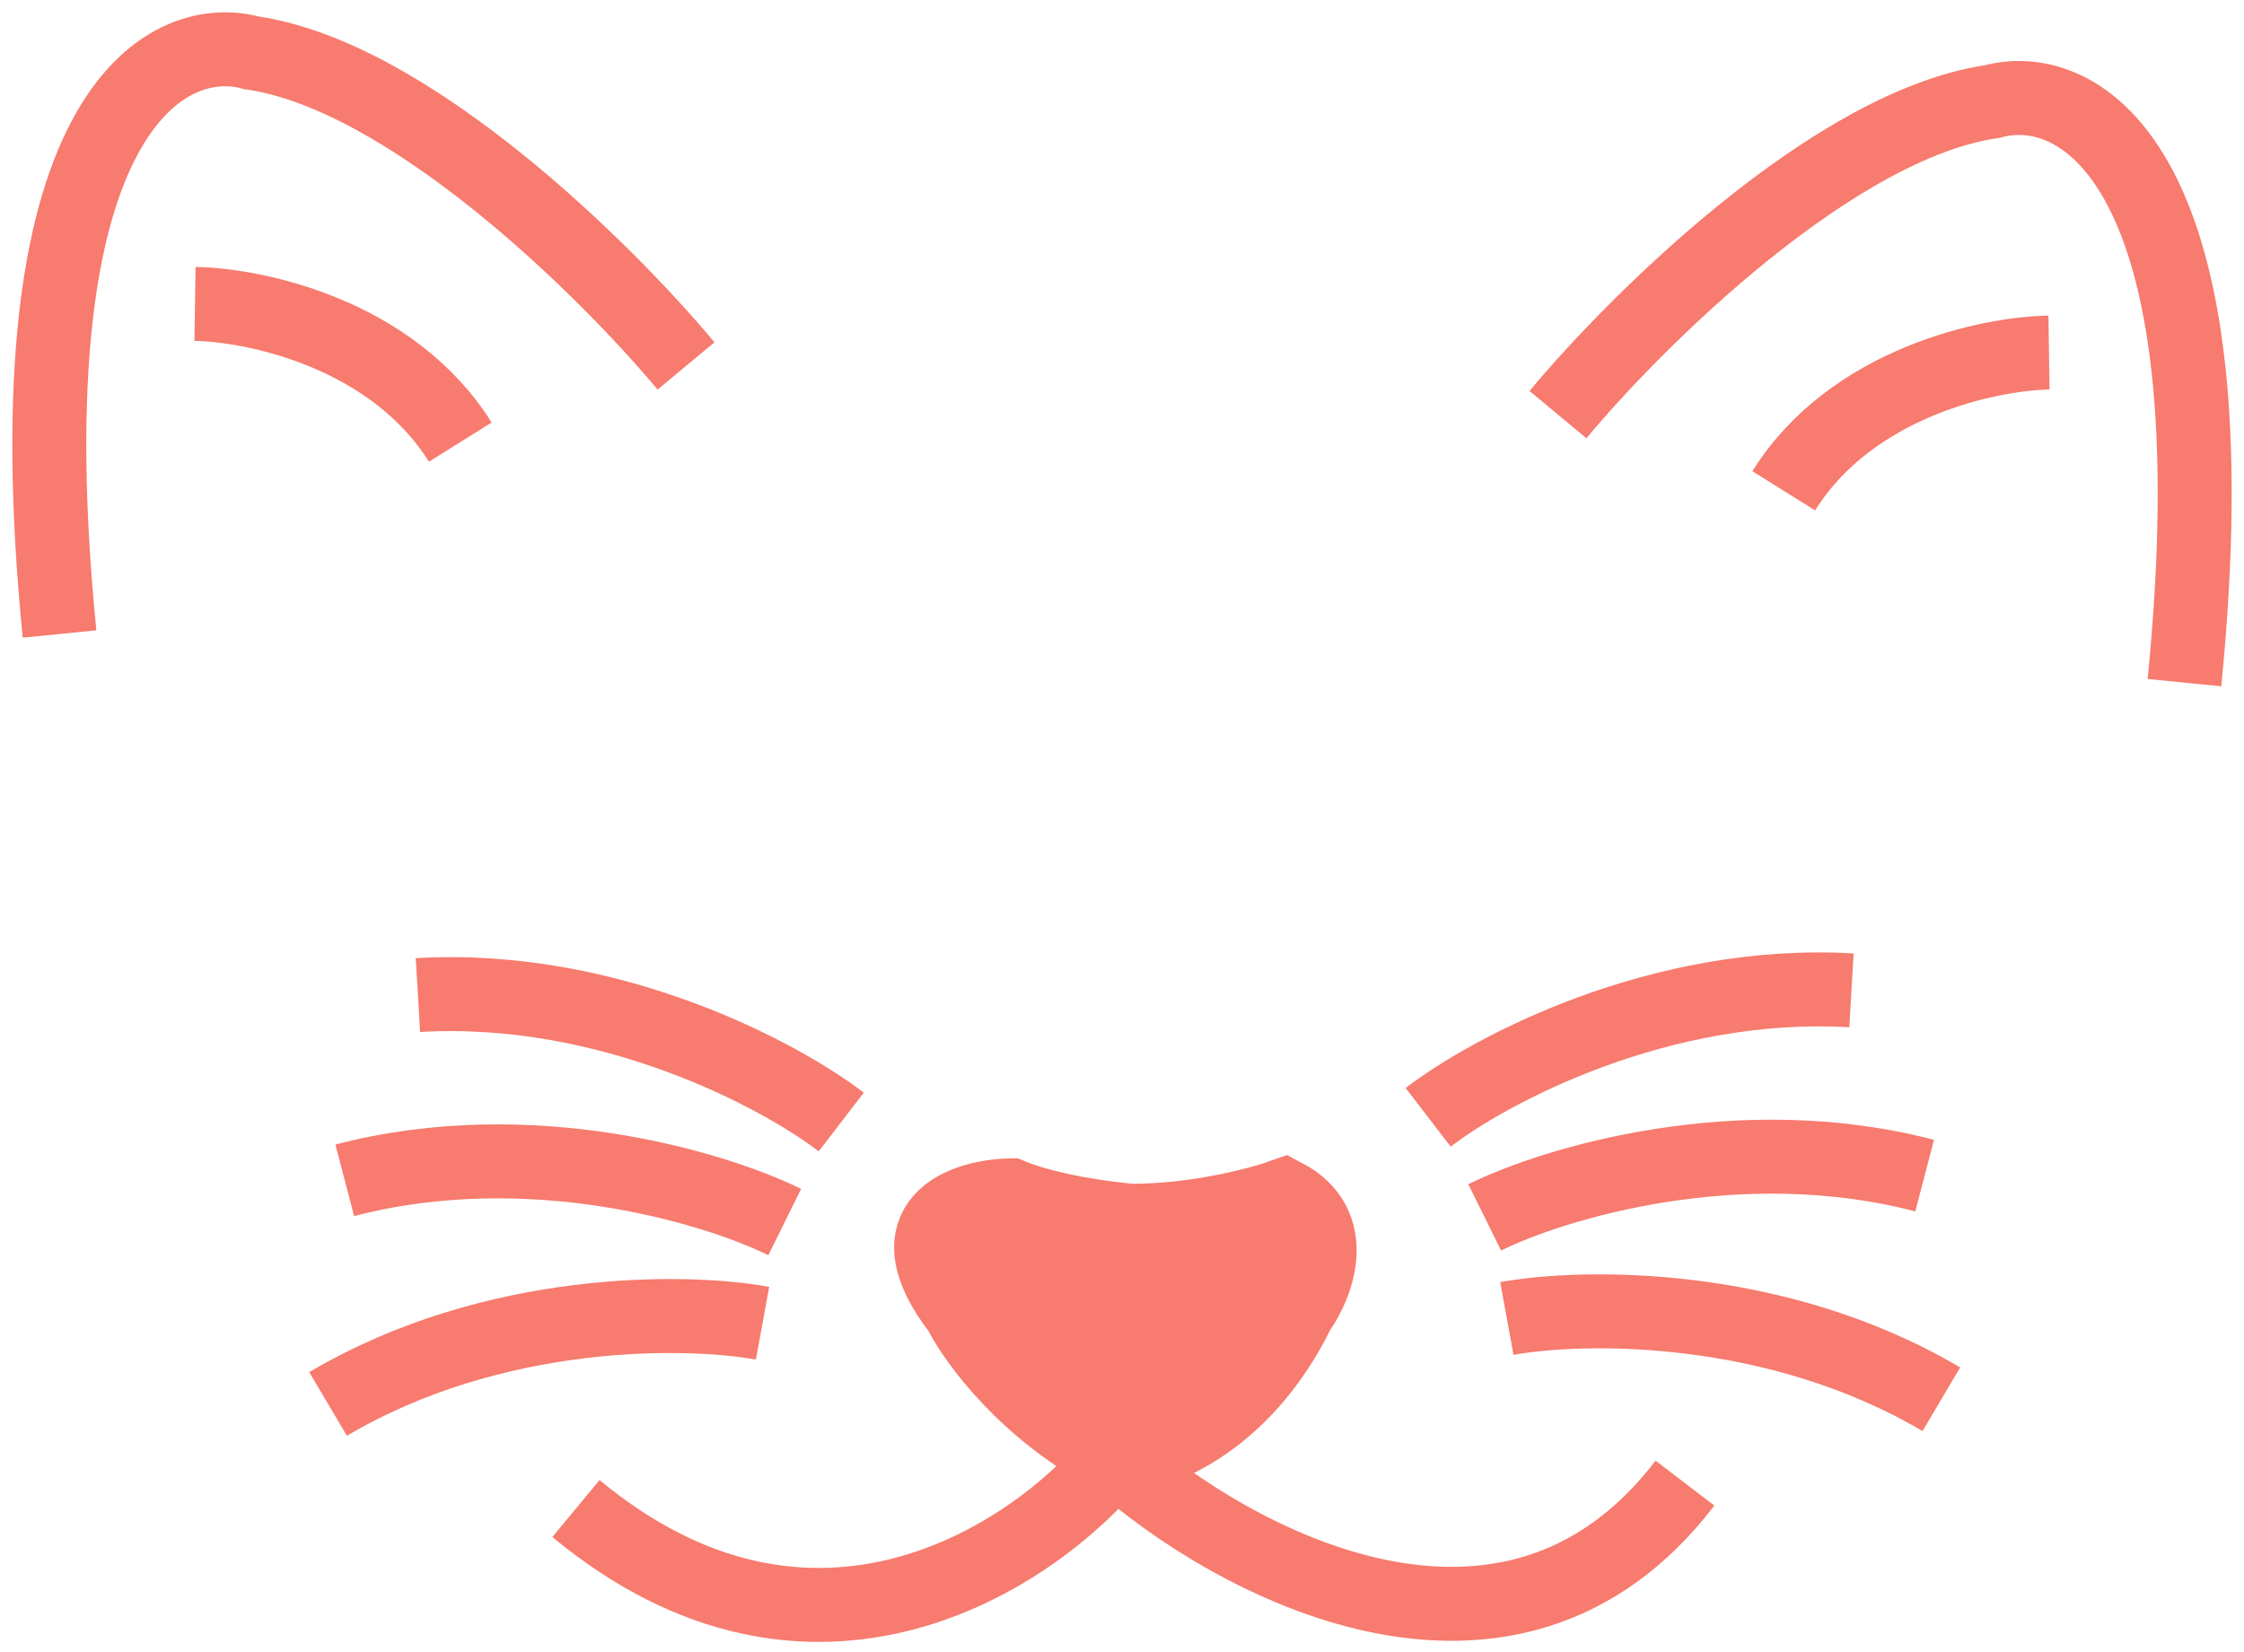 <svg width="91" height="67" viewBox="0 0 91 67" fill="none" xmlns="http://www.w3.org/2000/svg">
<path d="M34.114 45.514C31.634 43.607 24.73 39.907 16.948 40.364" stroke="#F77B6E" stroke-width="3"/>
<path d="M31.822 49.572C29.017 48.187 21.523 45.908 13.981 47.879" stroke="#F77B6E" stroke-width="3"/>
<path d="M30.923 53.675C27.846 53.113 20.014 52.983 13.304 56.951" stroke="#F77B6E" stroke-width="3"/>
<path d="M57.916 45.324C60.396 43.416 67.3 39.716 75.082 40.174" stroke="#F77B6E" stroke-width="3"/>
<path d="M60.208 49.382C63.013 47.996 70.507 45.718 78.049 47.688" stroke="#F77B6E" stroke-width="3"/>
<path d="M61.107 53.484C64.184 52.923 72.016 52.793 78.726 56.761" stroke="#F77B6E" stroke-width="3"/>
<path d="M27.82 14.845C24.616 10.993 16.605 3.058 10.197 2.143C6.725 1.189 0.309 4.569 2.415 25.717M7.908 12.328C10.349 12.366 15.918 13.541 18.665 17.935" stroke="#F77B6E" stroke-width="3"/>
<path d="M63.18 16.819C66.384 12.966 74.395 5.032 80.803 4.117C84.275 3.163 90.691 6.543 88.585 27.691M83.092 14.302C80.651 14.34 75.082 15.515 72.335 19.909" stroke="#F77B6E" stroke-width="3"/>
<path d="M40.98 48.489C42.536 49.13 44.909 49.443 45.901 49.519C48.555 49.519 51.126 48.833 52.08 48.489C54.369 49.679 53.415 52.113 52.652 53.181C50.364 57.85 46.74 59.094 45.214 59.132C41.644 57.301 39.53 54.402 38.92 53.181C36.082 49.519 39.111 48.527 40.98 48.489Z" fill="#F77B6E"/>
<path d="M45.214 59.132C41.644 57.301 39.53 54.402 38.92 53.181C36.082 49.519 39.111 48.527 40.98 48.489C42.536 49.13 44.909 49.443 45.901 49.519C48.555 49.519 51.126 48.833 52.08 48.489C54.369 49.679 53.415 52.113 52.652 53.181C50.364 57.85 46.74 59.094 45.214 59.132ZM45.214 59.132C41.933 63.137 32.969 69.156 23.357 61.192M45.214 59.132C49.944 63.366 61.189 69.5 68.33 60.162" stroke="#F77B6E" stroke-width="3"/>
</svg>
